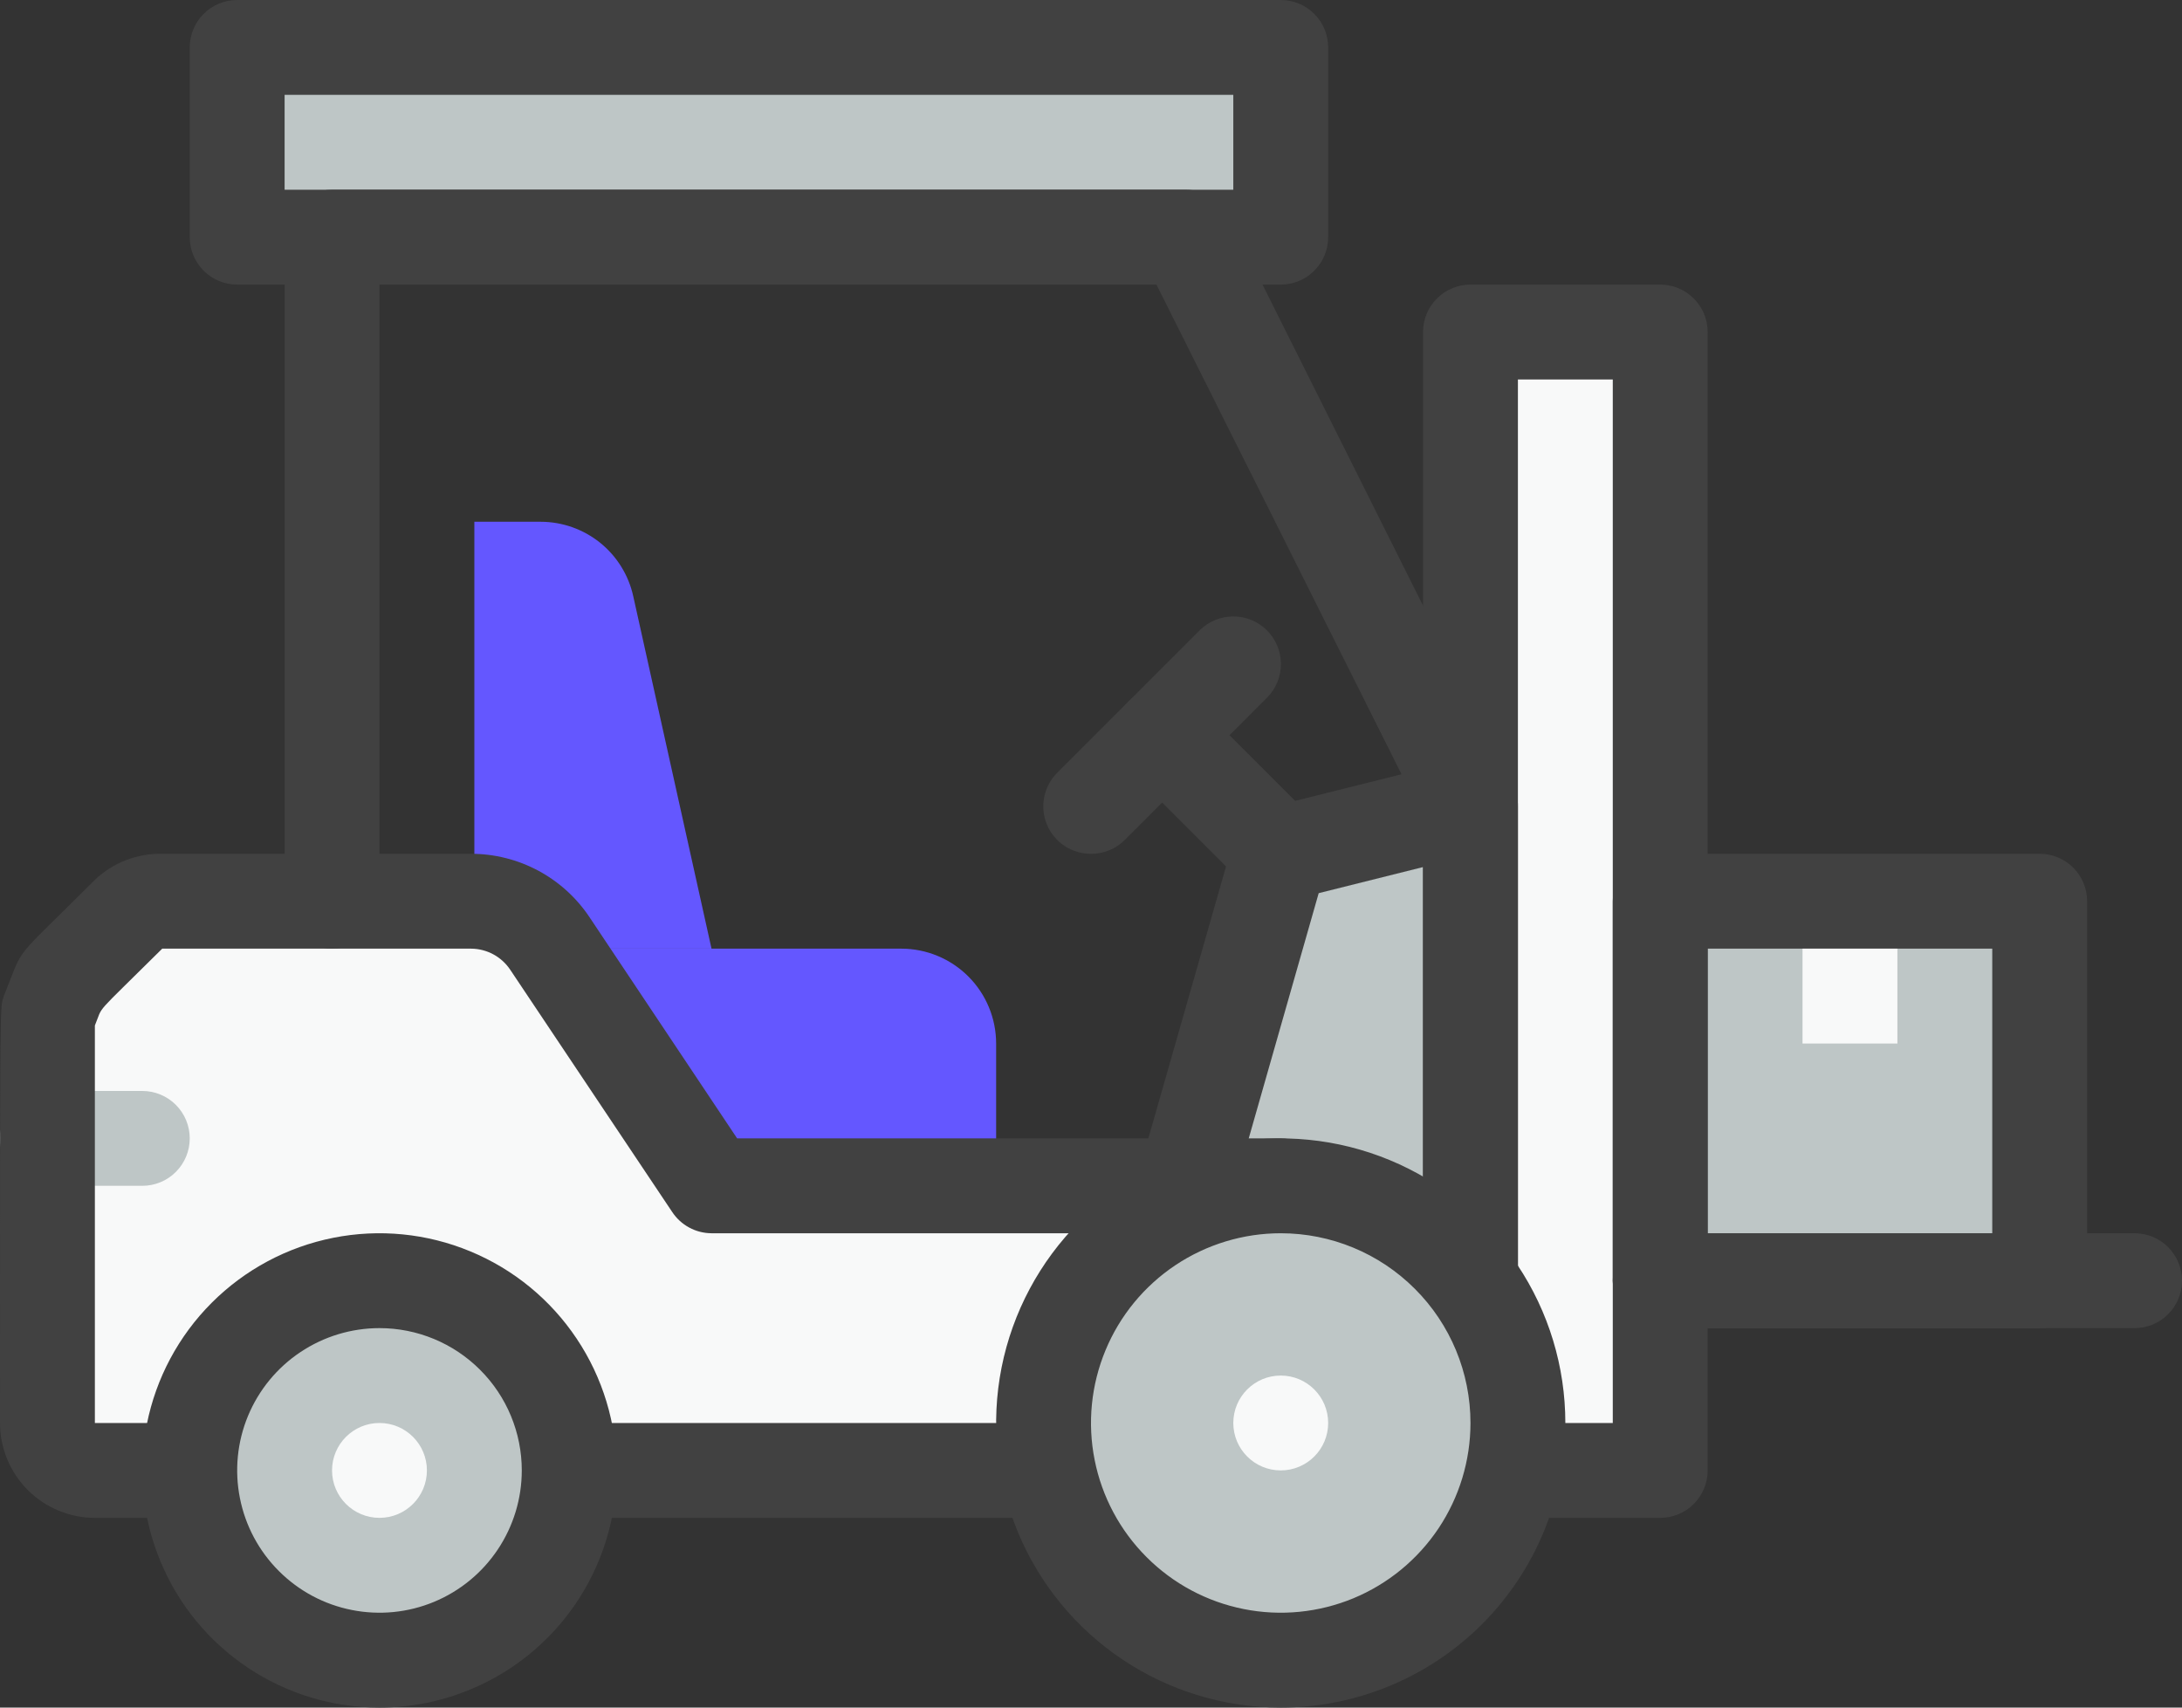 <svg width="46" height="36" viewBox="0 0 46 36" fill="none" xmlns="http://www.w3.org/2000/svg">
<rect x="0" y="0" width="46" height="36" fill="#333333" stroke="none"/>
<path d="M27 1H5V5H27V1Z" fill="#BEC6C6"/>
<path d="M43 19H35V27H43V19Z" fill="#BEC6C6"/>
<path d="M35 7H31V31H35V7Z" fill="#F8F9F9"/>
<path d="M25 25L27 18L31 17V31H25V25Z" fill="#BEC6C6"/>
<path d="M31 32H25C24.735 32 24.48 31.895 24.293 31.707C24.105 31.52 24 31.265 24 31C24 24.44 24 24.92 24 24.73L26 17.73C26.048 17.56 26.139 17.406 26.266 17.283C26.392 17.16 26.549 17.073 26.72 17.03L30.72 16.03C30.87 15.986 31.028 15.978 31.181 16.007C31.335 16.035 31.48 16.099 31.604 16.193C31.728 16.287 31.829 16.409 31.898 16.549C31.967 16.69 32.002 16.844 32 17V31C32 31.265 31.895 31.52 31.707 31.707C31.52 31.895 31.265 32 31 32ZM26 30H30V18.28L27.8 18.83L26 25.14V30Z" fill="#414141"/>
<path d="M15 20H10V11H11.4C11.855 11.001 12.296 11.157 12.651 11.442C13.006 11.728 13.252 12.126 13.35 12.57L15 20Z" fill="#6457FF"/>
<path d="M12 20L15 25H21V22C21 21.47 20.789 20.961 20.414 20.586C20.039 20.211 19.53 20 19 20H12Z" fill="#6457FF"/>
<path d="M35 32H31C30.735 32 30.48 31.895 30.293 31.707C30.105 31.52 30 31.265 30 31V7C30 6.735 30.105 6.48 30.293 6.293C30.48 6.105 30.735 6 31 6H35C35.265 6 35.52 6.105 35.707 6.293C35.895 6.48 36 6.735 36 7V31C36 31.265 35.895 31.52 35.707 31.707C35.52 31.895 35.265 32 35 32ZM32 30H34V8H32V30Z" fill="#414141"/>
<path d="M45 28H35C34.735 28 34.48 27.895 34.293 27.707C34.105 27.52 34 27.265 34 27C34 26.735 34.105 26.48 34.293 26.293C34.48 26.105 34.735 26 35 26H45C45.265 26 45.52 26.105 45.707 26.293C45.895 26.48 46 26.735 46 27C46 27.265 45.895 27.52 45.707 27.707C45.52 27.895 45.265 28 45 28Z" fill="#414141"/>
<path d="M43 28H35C34.735 28 34.48 27.895 34.293 27.707C34.105 27.52 34 27.265 34 27V19C34 18.735 34.105 18.48 34.293 18.293C34.48 18.105 34.735 18 35 18H43C43.265 18 43.52 18.105 43.707 18.293C43.895 18.48 44 18.735 44 19V27C44 27.265 43.895 27.52 43.707 27.707C43.52 27.895 43.265 28 43 28ZM36 26H42V20H36V26Z" fill="#414141"/>
<path d="M40 20H38V22H40V20Z" fill="#F8F9F9"/>
<path d="M27 25V31H2C1.735 31 1.48 30.895 1.293 30.707C1.105 30.52 1 30.265 1 30V21.42L1.29 20.71C2.85 19.15 2.9 19 3.42 19H11L15 25H27Z" fill="#F8F9F9"/>
<path d="M3 25H1C0.735 25 0.48 24.895 0.293 24.707C0.105 24.52 0 24.265 0 24C0 23.735 0.105 23.48 0.293 23.293C0.48 23.105 0.735 23 1 23H3C3.265 23 3.52 23.105 3.707 23.293C3.895 23.48 4 23.735 4 24C4 24.265 3.895 24.52 3.707 24.707C3.52 24.895 3.265 25 3 25Z" fill="#BEC6C6"/>
<path d="M27 32H2C1.47 32 0.961 31.789 0.586 31.414C0.211 31.039 0 30.53 0 30C0 20.62 4.47035e-08 21.3 0.08 21C0.54 19.87 0.18 20.37 2.01 18.54C2.391 18.183 2.897 17.989 3.42 18H9.93C10.425 18 10.912 18.122 11.348 18.356C11.785 18.59 12.156 18.928 12.43 19.34L15.54 24H27C27.265 24 27.52 24.105 27.707 24.293C27.895 24.48 28 24.735 28 25V31C28 31.265 27.895 31.52 27.707 31.707C27.52 31.895 27.265 32 27 32ZM2 21.62V30H26V26H15C14.835 25.999 14.673 25.958 14.528 25.879C14.384 25.801 14.261 25.688 14.17 25.55L10.76 20.45C10.669 20.312 10.546 20.199 10.402 20.121C10.257 20.042 10.095 20.001 9.93 20H3.42C1.93 21.48 2.19 21.16 2 21.62Z" fill="#414141"/>
<path d="M8 35C10.209 35 12 33.209 12 31C12 28.791 10.209 27 8 27C5.791 27 4 28.791 4 31C4 33.209 5.791 35 8 35Z" fill="#BEC6C6"/>
<path d="M27 35C29.761 35 32 32.761 32 30C32 27.239 29.761 25 27 25C24.239 25 22 27.239 22 30C22 32.761 24.239 35 27 35Z" fill="#BEC6C6"/>
<path d="M8 36C7.011 36 6.044 35.707 5.222 35.157C4.4 34.608 3.759 33.827 3.381 32.913C3.002 32 2.903 30.994 3.096 30.024C3.289 29.055 3.765 28.164 4.464 27.465C5.164 26.765 6.055 26.289 7.025 26.096C7.994 25.903 9 26.002 9.913 26.381C10.827 26.759 11.608 27.4 12.157 28.222C12.707 29.044 13 30.011 13 31C13 31.657 12.871 32.307 12.619 32.913C12.368 33.52 12 34.071 11.536 34.535C11.071 35 10.52 35.368 9.913 35.619C9.307 35.871 8.657 36 8 36ZM8 28C7.407 28 6.827 28.176 6.333 28.506C5.84 28.835 5.455 29.304 5.228 29.852C5.001 30.4 4.942 31.003 5.058 31.585C5.173 32.167 5.459 32.702 5.879 33.121C6.298 33.541 6.833 33.827 7.415 33.942C7.997 34.058 8.6 33.999 9.148 33.772C9.696 33.545 10.165 33.16 10.494 32.667C10.824 32.173 11 31.593 11 31C11 30.204 10.684 29.441 10.121 28.879C9.559 28.316 8.796 28 8 28Z" fill="#414141"/>
<path d="M8 32C8.552 32 9 31.552 9 31C9 30.448 8.552 30 8 30C7.448 30 7 30.448 7 31C7 31.552 7.448 32 8 32Z" fill="#F8F9F9"/>
<path d="M27 36C25.813 36 24.653 35.648 23.667 34.989C22.68 34.33 21.911 33.392 21.457 32.296C21.003 31.2 20.884 29.993 21.115 28.829C21.347 27.666 21.918 26.596 22.757 25.757C23.596 24.918 24.666 24.347 25.829 24.115C26.993 23.884 28.2 24.003 29.296 24.457C30.392 24.911 31.329 25.68 31.989 26.667C32.648 27.653 33 28.813 33 30C33 31.591 32.368 33.117 31.243 34.243C30.117 35.368 28.591 36 27 36ZM27 26C26.209 26 25.436 26.235 24.778 26.674C24.12 27.114 23.607 27.738 23.305 28.469C23.002 29.2 22.922 30.004 23.077 30.78C23.231 31.556 23.612 32.269 24.172 32.828C24.731 33.388 25.444 33.769 26.22 33.923C26.996 34.078 27.8 33.998 28.531 33.696C29.262 33.393 29.886 32.88 30.326 32.222C30.765 31.564 31 30.791 31 30C31 28.939 30.579 27.922 29.828 27.172C29.078 26.421 28.061 26 27 26Z" fill="#414141"/>
<path d="M27 31C27.552 31 28 30.552 28 30C28 29.448 27.552 29 27 29C26.448 29 26 29.448 26 30C26 30.552 26.448 31 27 31Z" fill="#F8F9F9"/>
<path d="M23 18C22.801 18.001 22.607 17.943 22.441 17.833C22.276 17.724 22.147 17.567 22.071 17.384C21.994 17.2 21.975 16.998 22.014 16.803C22.053 16.609 22.149 16.43 22.29 16.29L25.29 13.29C25.478 13.102 25.734 12.996 26 12.996C26.266 12.996 26.522 13.102 26.71 13.29C26.898 13.478 27.004 13.734 27.004 14C27.004 14.266 26.898 14.522 26.71 14.71L23.71 17.71C23.617 17.803 23.506 17.876 23.384 17.926C23.262 17.976 23.132 18.001 23 18Z" fill="#414141"/>
<path d="M27 19C26.868 19.001 26.738 18.976 26.616 18.926C26.494 18.876 26.383 18.803 26.29 18.71L23.79 16.21C23.602 16.022 23.496 15.766 23.496 15.5C23.496 15.234 23.602 14.978 23.79 14.79C23.978 14.602 24.234 14.496 24.5 14.496C24.766 14.496 25.022 14.602 25.21 14.79L27.71 17.29C27.851 17.43 27.947 17.609 27.986 17.803C28.025 17.998 28.006 18.2 27.929 18.384C27.853 18.567 27.724 18.724 27.559 18.833C27.393 18.943 27.199 19.001 27 19Z" fill="#414141"/>
<path d="M7 20C6.735 20 6.48 19.895 6.293 19.707C6.105 19.52 6 19.265 6 19V5C6 4.735 6.105 4.48 6.293 4.293C6.48 4.105 6.735 4 7 4H25C25.185 4.001 25.366 4.052 25.523 4.149C25.68 4.246 25.807 4.385 25.89 4.55L31.89 16.55C31.987 16.783 31.992 17.044 31.905 17.281C31.817 17.518 31.643 17.713 31.418 17.827C31.193 17.941 30.933 17.965 30.69 17.895C30.447 17.825 30.24 17.666 30.11 17.45L24.38 6H8V19C8 19.265 7.895 19.52 7.707 19.707C7.52 19.895 7.265 20 7 20Z" fill="#414141"/>
<path d="M27 6H5C4.735 6 4.48 5.895 4.293 5.707C4.105 5.52 4 5.265 4 5V1C4 0.735 4.105 0.48 4.293 0.293C4.48 0.105 4.735 0 5 0H27C27.265 0 27.52 0.105 27.707 0.293C27.895 0.48 28 0.735 28 1V5C28 5.265 27.895 5.52 27.707 5.707C27.52 5.895 27.265 6 27 6ZM6 4H26V2H6V4Z" fill="#414141"/>
</svg>
